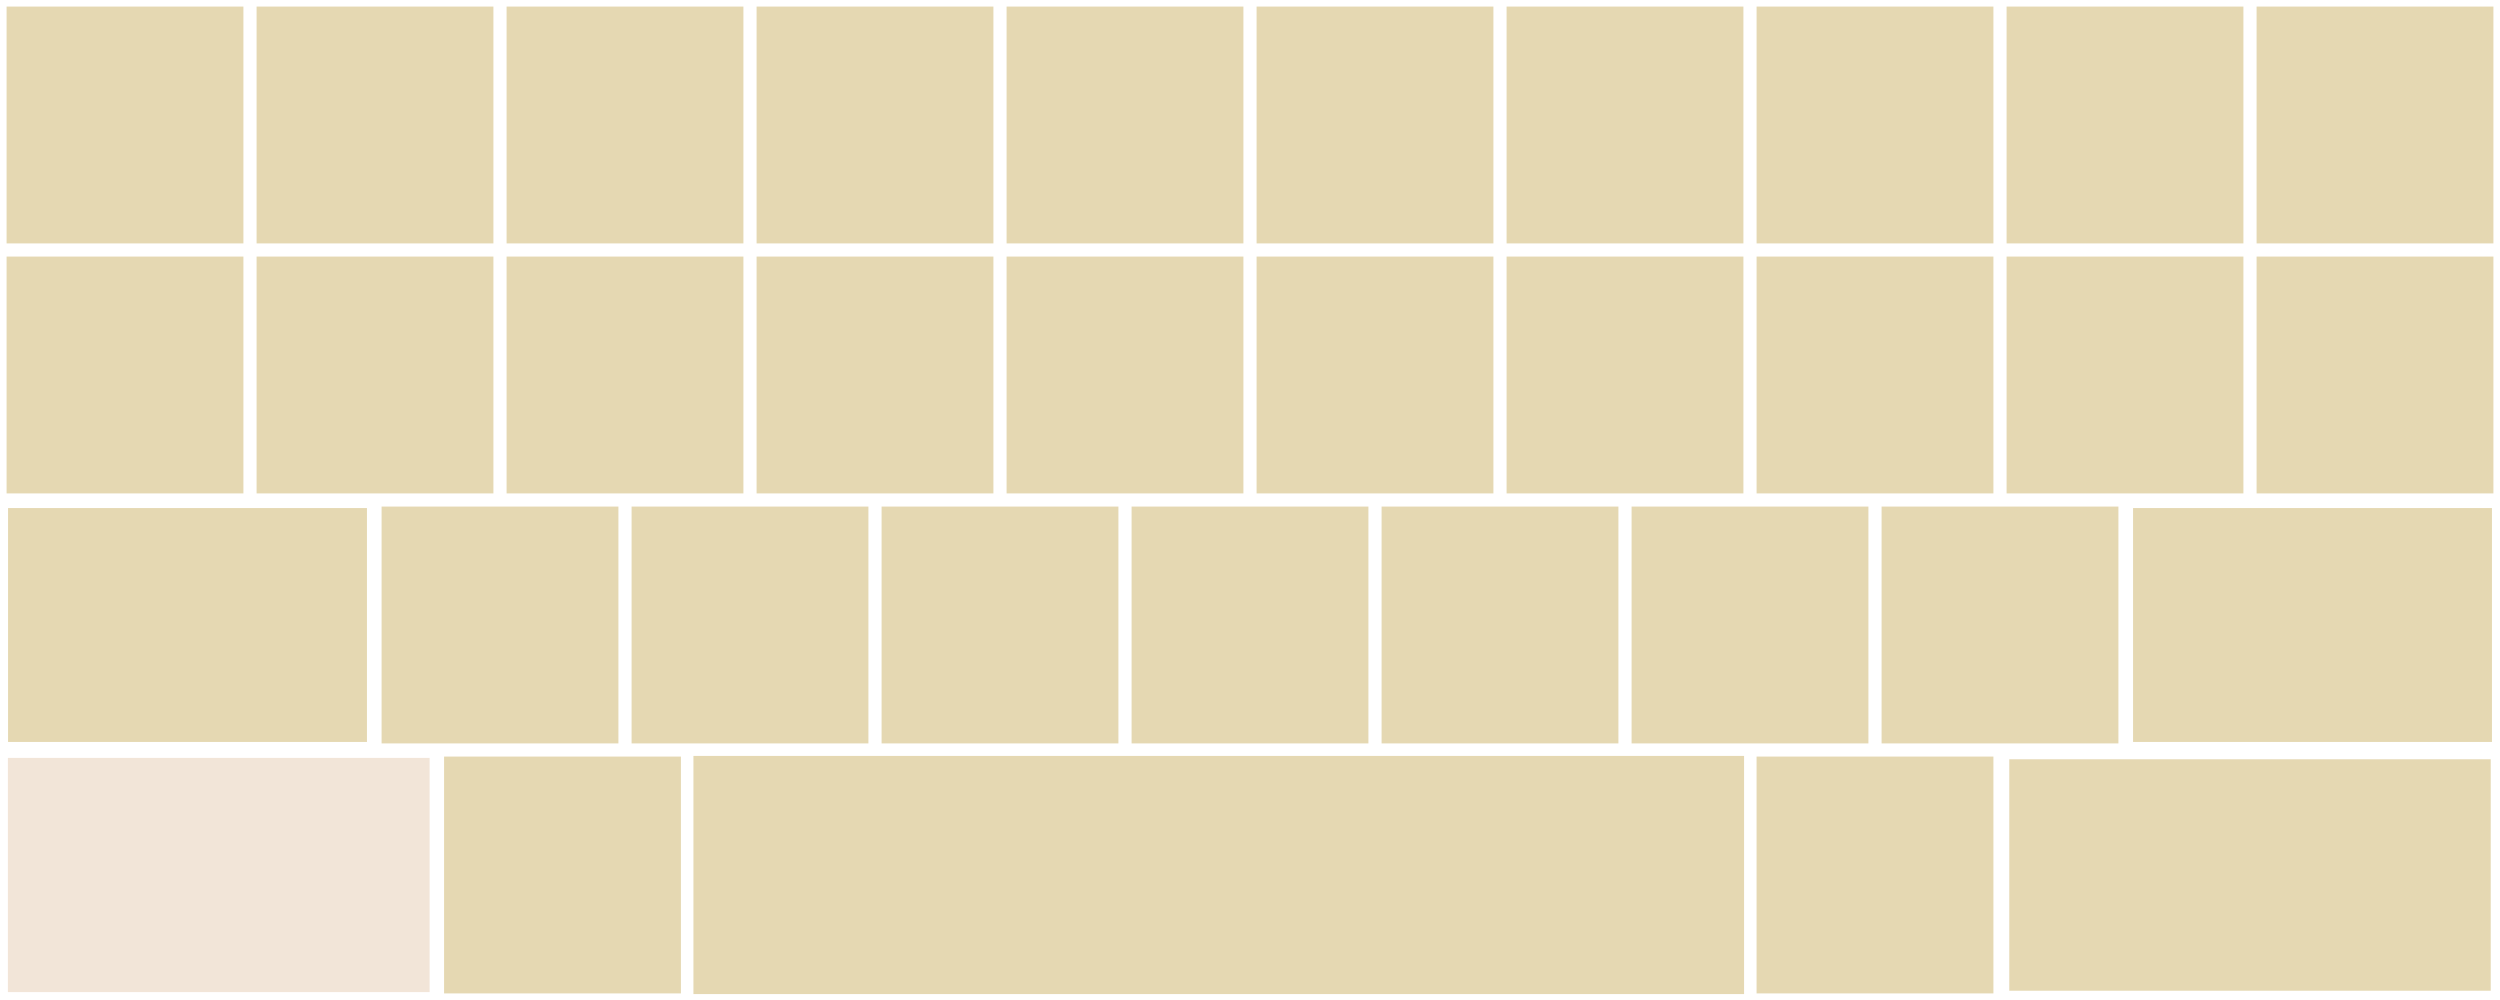 <?xml version="1.0" encoding="UTF-8" standalone="no"?>
<!-- Created for Onboard -->

<svg
   xmlns:dc="http://purl.org/dc/elements/1.1/"
   xmlns:cc="http://creativecommons.org/ns#"
   xmlns:rdf="http://www.w3.org/1999/02/22-rdf-syntax-ns#"
   xmlns:svg="http://www.w3.org/2000/svg"
   xmlns="http://www.w3.org/2000/svg"
   xmlns:sodipodi="http://sodipodi.sourceforge.net/DTD/sodipodi-0.dtd"
   xmlns:inkscape="http://www.inkscape.org/namespaces/inkscape"
   id="svg2"
   height="96"
   width="240"
   version="1.0"
   inkscape:version="0.48.4 r9939"
   sodipodi:docname="Balena-Emoji.svg">
  <defs
     id="defs84" />
  <sodipodi:namedview
     pagecolor="#ffffff"
     bordercolor="#666666"
     borderopacity="0"
     objecttolerance="10"
     gridtolerance="10"
     guidetolerance="10"
     inkscape:pageopacity="0"
     inkscape:pageshadow="2"
     inkscape:window-width="1520"
     inkscape:window-height="761"
     id="namedview82"
     showgrid="false"
     inkscape:zoom="3.16"
     inkscape:cx="179.01507"
     inkscape:cy="38.812342"
     inkscape:window-x="65"
     inkscape:window-y="78"
     inkscape:window-maximized="0"
     inkscape:current-layer="svg2"
     inkscape:snap-global="true"
     inkscape:snap-bbox="true"
     inkscape:bbox-paths="true"
     inkscape:bbox-nodes="true"
     showguides="true"
     inkscape:guide-bbox="true" />
  <rect
     id="DD09"
     style="fill:#e5d8b2;stroke:#000000;stroke-width:0.0"
     height="22.737"
     width="22.736"
     y="0.631"
     x="192.632"
     inkscape:label="" />
  <rect
     id="DD03"
     style="fill:#e5d8b2;stroke:#000000;stroke-width:0.0"
     height="22.737"
     width="22.736"
     y="0.631"
     x="48.632"
     inkscape:label="" />
  <rect
     id="DD02"
     style="fill:#e5d8b2;stroke:#000000;stroke-width:0.0"
     height="22.737"
     width="22.736"
     y="0.631"
     x="24.632"
     inkscape:label="" />
  <rect
     id="DD01"
     style="fill:#e5d8b2;stroke:#000000;stroke-width:0.0"
     height="22.737"
     width="22.736"
     y="0.631"
     x="0.632"
     inkscape:label="" />
  <rect
     id="DD07"
     style="fill:#e5d8b2;stroke:#000000;stroke-width:0.0"
     height="22.737"
     width="22.736"
     y="0.631"
     x="144.632"
     inkscape:label="" />
  <rect
     id="DD06"
     style="fill:#e5d8b2;stroke:#000000;stroke-width:0.0"
     height="22.737"
     width="22.736"
     y="0.631"
     x="120.632"
     inkscape:label="" />
  <rect
     id="DD05"
     style="fill:#e5d8b2;stroke:#000000;stroke-width:0.0"
     height="22.737"
     width="22.736"
     y="0.631"
     x="96.632"
     inkscape:label="" />
  <rect
     id="DD04"
     style="fill:#e5d8b2;stroke:#000000;stroke-width:0.0"
     height="22.737"
     width="22.736"
     y="0.631"
     x="72.632"
     inkscape:label="" />
  <rect
     id="DD10"
     style="fill:#e5d8b2;stroke:#000000;stroke-width:0.0"
     height="22.737"
     width="22.736"
     y="0.631"
     x="216.632"
     inkscape:label="" />
  <rect
     id="DD08"
     style="fill:#e5d8b2;stroke:#000000;stroke-width:0.0"
     height="22.737"
     width="22.736"
     y="0.631"
     x="168.632"
     inkscape:label="" />
  <rect
     id="DC04"
     style="fill:#e5d8b2;stroke:#000000;stroke-width:0.0"
     height="22.737"
     width="22.736"
     y="24.631"
     x="72.632"
     inkscape:label="" />
  <rect
     id="DC05"
     style="fill:#e5d8b2;stroke:#000000;stroke-width:0.0"
     height="22.737"
     width="22.736"
     y="24.631"
     x="96.632"
     inkscape:label="" />
  <rect
     id="DC06"
     style="fill:#e5d8b2;stroke:#000000;stroke-width:0.0"
     height="22.737"
     width="22.736"
     y="24.631"
     x="120.632"
     inkscape:label="" />
  <rect
     id="DC07"
     style="fill:#e5d8b2;stroke:#000000;stroke-width:0.0"
     height="22.737"
     width="22.736"
     y="24.631"
     x="144.632"
     inkscape:label="" />
  <rect
     id="DC01"
     style="fill:#e5d8b2;stroke:#000000;stroke-width:0.0"
     height="22.737"
     width="22.736"
     y="24.631"
     x="0.632"
     inkscape:label="" />
  <rect
     id="DC02"
     style="fill:#e5d8b2;stroke:#000000;stroke-width:0.0"
     height="22.737"
     width="22.736"
     y="24.631"
     x="24.632"
     inkscape:label="" />
  <rect
     id="DC03"
     style="fill:#e5d8b2;stroke:#000000;stroke-width:0.0"
     height="22.737"
     width="22.736"
     y="24.631"
     x="48.632"
     inkscape:label="" />
  <rect
     id="DC08"
     style="fill:#e5d8b2;stroke:#000000;stroke-width:0.0"
     height="22.737"
     width="22.736"
     y="24.631"
     x="168.632"
     inkscape:label="" />
  <rect
     id="DC09"
     style="fill:#e5d8b2;stroke:#000000;stroke-width:0.0"
     height="22.737"
     width="22.736"
     y="24.631"
     x="192.632"
     inkscape:label="" />
  <rect
     id="DB01"
     style="fill:#e5d8b2;stroke:#000000;stroke-width:0.0"
     height="22.737"
     width="22.736"
     y="48.631"
     x="36.632"
     inkscape:label="" />
  <rect
     id="DB05"
     style="fill:#e5d8b2;stroke:#000000;stroke-width:0.0"
     height="22.737"
     width="22.736"
     y="48.631"
     x="132.632"
     inkscape:label="" />
  <rect
     id="DB04"
     style="fill:#e5d8b2;stroke:#000000;stroke-width:0.0"
     height="22.737"
     width="22.736"
     y="48.631"
     x="108.632"
     inkscape:label="" />
  <rect
     id="DB06"
     style="fill:#e5d8b2;stroke:#000000;stroke-width:0.0"
     height="22.737"
     width="22.736"
     y="48.631"
     x="156.632"
     inkscape:label="" />
  <rect
     id="DB03"
     style="fill:#e5d8b2;stroke:#000000;stroke-width:0.0"
     height="22.737"
     width="22.736"
     y="48.631"
     x="84.632"
     inkscape:label="" />
  <rect
     id="DB02"
     style="fill:#e5d8b2;stroke:#000000;stroke-width:0.0"
     height="22.737"
     width="22.736"
     y="48.631"
     x="60.632"
     inkscape:label="" />
  <rect
     id="DB07"
     style="fill:#e5d8b2;stroke:#000000;stroke-width:0.0"
     height="22.737"
     width="22.736"
     y="48.631"
     x="180.632"
     inkscape:label="" />
  <rect
     id="SPCE"
     style="fill:#e5d8b2;stroke:#000000;stroke-width:0.0"
     height="22.862"
     width="100.862"
     y="72.569"
     x="66.569" />
  <rect
     id="BKSP"
     style="fill:#e5d8b2;stroke:#000000;stroke-width:0.0"
     height="22.455"
     width="34.455"
     y="48.773"
     x="204.773" />
  <rect
     id="layer1"
     style="fill:#e5d8b2;stroke:#000000;stroke-width:0.0"
     height="22.455"
     width="34.455"
     y="48.773"
     x="0.773"
     inkscape:label="" />
  <rect
     id="RTRN"
     style="fill:#e5d8b2;stroke:#000000;stroke-width:0.0"
     height="22.22"
     width="46.22"
     y="72.89"
     x="192.89" />
  <rect
     id="layer0"
     style="fill:#f2e5d8;stroke:#000000;stroke-width:0.0"
     height="22.484"
     width="40.484"
     y="72.758"
     x="0.758"
     inkscape:label="" />
  <rect
     id="DA01"
     style="fill:#e5d8b2;stroke:#000000;stroke-width:0.0"
     height="22.737"
     width="22.737"
     y="72.631"
     x="42.631"
     inkscape:label="" />
  <rect
     id="DC10"
     style="fill:#e5d8b2;stroke:#000000;stroke-width:0.0"
     height="22.737"
     width="22.736"
     y="24.631"
     x="216.632"
     inkscape:label="" />
  <rect
     id="DA02"
     style="fill:#e5d8b2;stroke:#000000;stroke-width:0.0"
     height="22.737"
     width="22.737"
     y="72.631"
     x="168.631"
     inkscape:label="" />
</svg>
